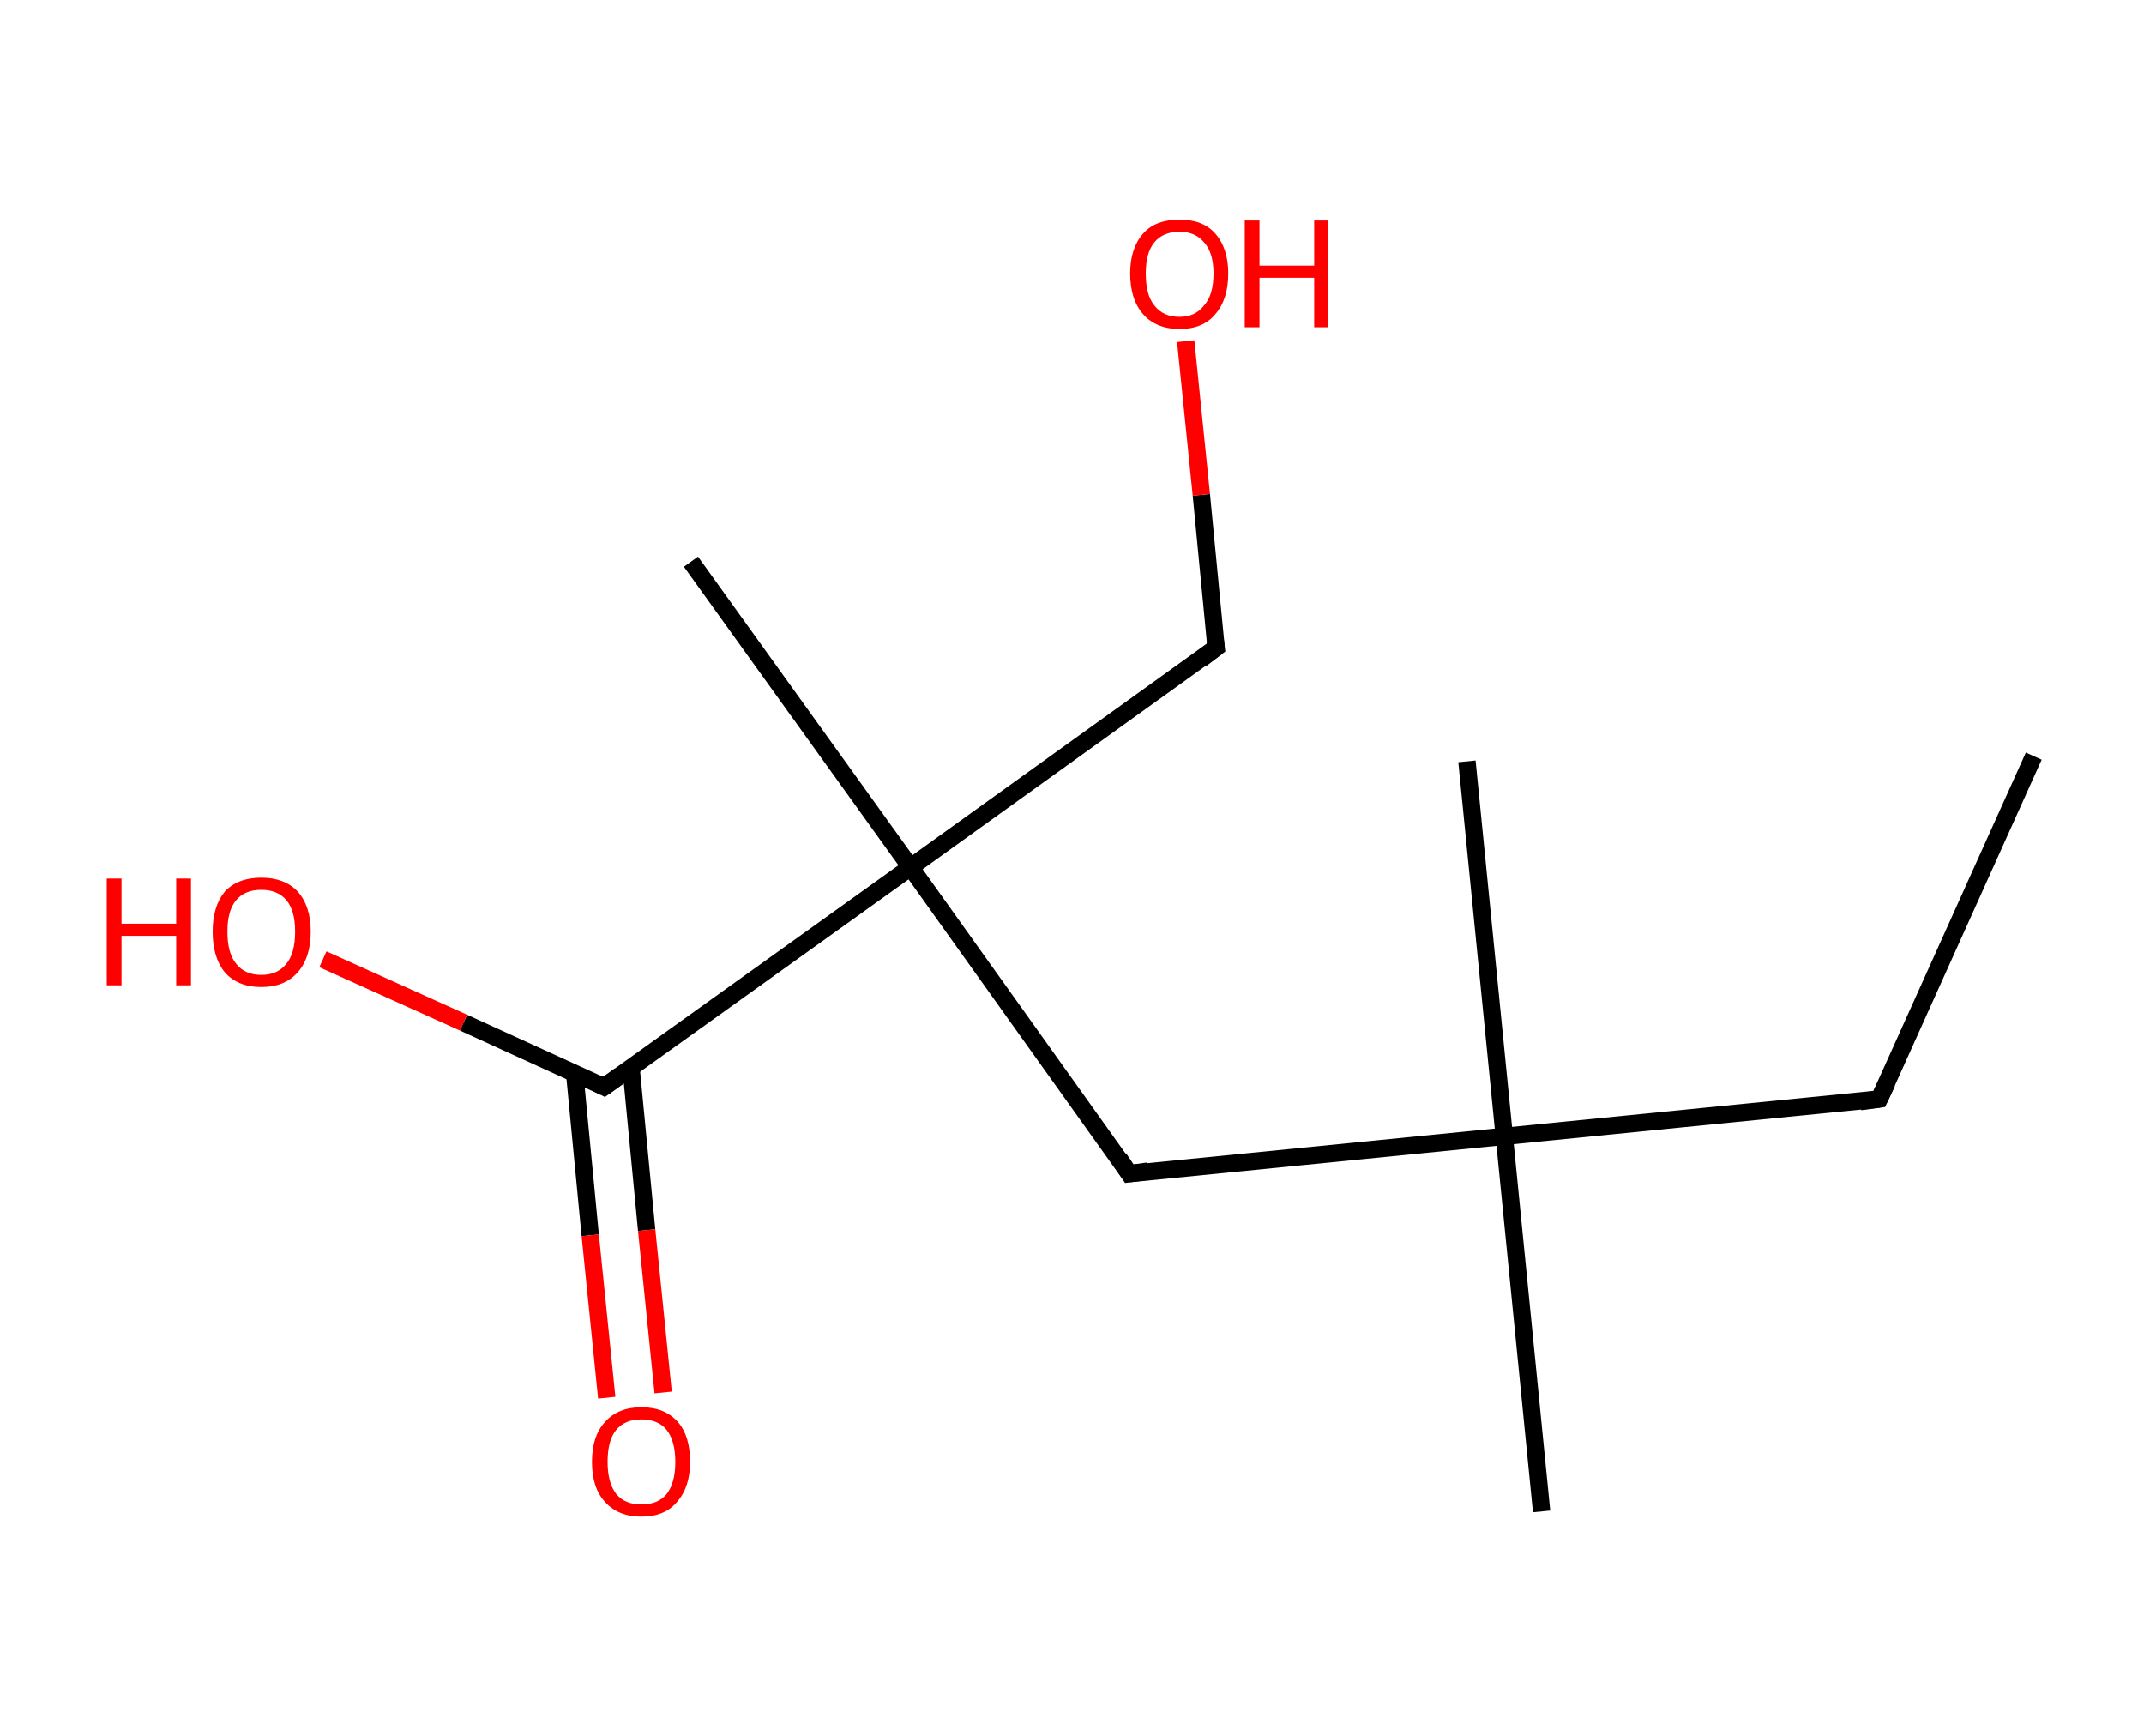 <?xml version='1.0' encoding='ASCII' standalone='yes'?>
<svg xmlns="http://www.w3.org/2000/svg" xmlns:rdkit="http://www.rdkit.org/xml" xmlns:xlink="http://www.w3.org/1999/xlink" version="1.1" baseProfile="full" xml:space="preserve" width="247px" height="200px" viewBox="0 0 247 200">
<!-- END OF HEADER -->
<rect style="opacity:1.0;fill:#FFFFFF;stroke:none" width="247.0" height="200.0" x="0.0" y="0.0"> </rect>
<path class="bond-0 atom-0 atom-1" d="M 234.3,87.1 L 216.5,126.6" style="fill:none;fill-rule:evenodd;stroke:#000000;stroke-width:2.0px;stroke-linecap:butt;stroke-linejoin:miter;stroke-opacity:1"/>
<path class="bond-1 atom-1 atom-2" d="M 216.5,126.6 L 173.3,130.9" style="fill:none;fill-rule:evenodd;stroke:#000000;stroke-width:2.0px;stroke-linecap:butt;stroke-linejoin:miter;stroke-opacity:1"/>
<path class="bond-2 atom-2 atom-3" d="M 173.3,130.9 L 169.0,87.7" style="fill:none;fill-rule:evenodd;stroke:#000000;stroke-width:2.0px;stroke-linecap:butt;stroke-linejoin:miter;stroke-opacity:1"/>
<path class="bond-3 atom-2 atom-4" d="M 173.3,130.9 L 177.6,174.1" style="fill:none;fill-rule:evenodd;stroke:#000000;stroke-width:2.0px;stroke-linecap:butt;stroke-linejoin:miter;stroke-opacity:1"/>
<path class="bond-4 atom-2 atom-5" d="M 173.3,130.9 L 130.1,135.2" style="fill:none;fill-rule:evenodd;stroke:#000000;stroke-width:2.0px;stroke-linecap:butt;stroke-linejoin:miter;stroke-opacity:1"/>
<path class="bond-5 atom-5 atom-6" d="M 130.1,135.2 L 104.9,99.9" style="fill:none;fill-rule:evenodd;stroke:#000000;stroke-width:2.0px;stroke-linecap:butt;stroke-linejoin:miter;stroke-opacity:1"/>
<path class="bond-6 atom-6 atom-7" d="M 104.9,99.9 L 79.6,64.7" style="fill:none;fill-rule:evenodd;stroke:#000000;stroke-width:2.0px;stroke-linecap:butt;stroke-linejoin:miter;stroke-opacity:1"/>
<path class="bond-7 atom-6 atom-8" d="M 104.9,99.9 L 140.1,74.6" style="fill:none;fill-rule:evenodd;stroke:#000000;stroke-width:2.0px;stroke-linecap:butt;stroke-linejoin:miter;stroke-opacity:1"/>
<path class="bond-8 atom-8 atom-9" d="M 140.1,74.6 L 138.4,57.0" style="fill:none;fill-rule:evenodd;stroke:#000000;stroke-width:2.0px;stroke-linecap:butt;stroke-linejoin:miter;stroke-opacity:1"/>
<path class="bond-8 atom-8 atom-9" d="M 138.4,57.0 L 136.6,39.3" style="fill:none;fill-rule:evenodd;stroke:#FF0000;stroke-width:2.0px;stroke-linecap:butt;stroke-linejoin:miter;stroke-opacity:1"/>
<path class="bond-9 atom-6 atom-10" d="M 104.9,99.9 L 69.6,125.2" style="fill:none;fill-rule:evenodd;stroke:#000000;stroke-width:2.0px;stroke-linecap:butt;stroke-linejoin:miter;stroke-opacity:1"/>
<path class="bond-10 atom-10 atom-11" d="M 66.2,123.6 L 68.0,142.3" style="fill:none;fill-rule:evenodd;stroke:#000000;stroke-width:2.0px;stroke-linecap:butt;stroke-linejoin:miter;stroke-opacity:1"/>
<path class="bond-10 atom-10 atom-11" d="M 68.0,142.3 L 69.9,161.0" style="fill:none;fill-rule:evenodd;stroke:#FF0000;stroke-width:2.0px;stroke-linecap:butt;stroke-linejoin:miter;stroke-opacity:1"/>
<path class="bond-10 atom-10 atom-11" d="M 72.7,123.0 L 74.5,141.7" style="fill:none;fill-rule:evenodd;stroke:#000000;stroke-width:2.0px;stroke-linecap:butt;stroke-linejoin:miter;stroke-opacity:1"/>
<path class="bond-10 atom-10 atom-11" d="M 74.5,141.7 L 76.4,160.4" style="fill:none;fill-rule:evenodd;stroke:#FF0000;stroke-width:2.0px;stroke-linecap:butt;stroke-linejoin:miter;stroke-opacity:1"/>
<path class="bond-11 atom-10 atom-12" d="M 69.6,125.2 L 53.4,117.8" style="fill:none;fill-rule:evenodd;stroke:#000000;stroke-width:2.0px;stroke-linecap:butt;stroke-linejoin:miter;stroke-opacity:1"/>
<path class="bond-11 atom-10 atom-12" d="M 53.4,117.8 L 37.2,110.5" style="fill:none;fill-rule:evenodd;stroke:#FF0000;stroke-width:2.0px;stroke-linecap:butt;stroke-linejoin:miter;stroke-opacity:1"/>
<path d="M 217.4,124.7 L 216.5,126.6 L 214.3,126.9" style="fill:none;stroke:#000000;stroke-width:2.0px;stroke-linecap:butt;stroke-linejoin:miter;stroke-opacity:1;"/>
<path d="M 132.3,134.9 L 130.1,135.2 L 128.9,133.4" style="fill:none;stroke:#000000;stroke-width:2.0px;stroke-linecap:butt;stroke-linejoin:miter;stroke-opacity:1;"/>
<path d="M 138.4,75.9 L 140.1,74.6 L 140.0,73.8" style="fill:none;stroke:#000000;stroke-width:2.0px;stroke-linecap:butt;stroke-linejoin:miter;stroke-opacity:1;"/>
<path d="M 71.4,123.9 L 69.6,125.2 L 68.8,124.8" style="fill:none;stroke:#000000;stroke-width:2.0px;stroke-linecap:butt;stroke-linejoin:miter;stroke-opacity:1;"/>
<path class="atom-9" d="M 130.2 31.5 Q 130.2 28.6, 131.7 26.9 Q 133.1 25.3, 135.9 25.3 Q 138.6 25.3, 140.0 26.9 Q 141.5 28.6, 141.5 31.5 Q 141.5 34.5, 140.0 36.2 Q 138.6 37.9, 135.9 37.9 Q 133.2 37.9, 131.7 36.2 Q 130.2 34.5, 130.2 31.5 M 135.9 36.5 Q 137.7 36.5, 138.7 35.2 Q 139.8 34.0, 139.8 31.5 Q 139.8 29.1, 138.7 27.9 Q 137.7 26.7, 135.9 26.7 Q 134.0 26.7, 133.0 27.9 Q 132.0 29.1, 132.0 31.5 Q 132.0 34.0, 133.0 35.2 Q 134.0 36.5, 135.9 36.5 " fill="#FF0000"/>
<path class="atom-9" d="M 143.4 25.4 L 145.1 25.4 L 145.1 30.6 L 151.4 30.6 L 151.4 25.4 L 153.0 25.4 L 153.0 37.7 L 151.4 37.7 L 151.4 32.0 L 145.1 32.0 L 145.1 37.7 L 143.4 37.7 L 143.4 25.4 " fill="#FF0000"/>
<path class="atom-11" d="M 68.2 168.4 Q 68.2 165.4, 69.7 163.8 Q 71.2 162.1, 73.9 162.1 Q 76.6 162.1, 78.1 163.8 Q 79.5 165.4, 79.5 168.4 Q 79.5 171.3, 78.0 173.0 Q 76.6 174.7, 73.9 174.7 Q 71.2 174.7, 69.7 173.0 Q 68.2 171.4, 68.2 168.4 M 73.9 173.3 Q 75.8 173.3, 76.8 172.1 Q 77.8 170.8, 77.8 168.4 Q 77.8 166.0, 76.8 164.7 Q 75.8 163.5, 73.9 163.5 Q 72.0 163.5, 71.0 164.7 Q 70.0 165.9, 70.0 168.4 Q 70.0 170.8, 71.0 172.1 Q 72.0 173.3, 73.9 173.3 " fill="#FF0000"/>
<path class="atom-12" d="M 12.3 101.2 L 14.0 101.2 L 14.0 106.4 L 20.3 106.4 L 20.3 101.2 L 22.0 101.2 L 22.0 113.5 L 20.3 113.5 L 20.3 107.8 L 14.0 107.8 L 14.0 113.5 L 12.3 113.5 L 12.3 101.2 " fill="#FF0000"/>
<path class="atom-12" d="M 24.5 107.3 Q 24.5 104.4, 25.9 102.7 Q 27.4 101.1, 30.1 101.1 Q 32.8 101.1, 34.3 102.7 Q 35.8 104.4, 35.8 107.3 Q 35.8 110.3, 34.3 112.0 Q 32.8 113.7, 30.1 113.7 Q 27.4 113.7, 25.9 112.0 Q 24.5 110.3, 24.5 107.3 M 30.1 112.3 Q 32.0 112.3, 33.0 111.0 Q 34.0 109.8, 34.0 107.3 Q 34.0 104.9, 33.0 103.7 Q 32.0 102.5, 30.1 102.5 Q 28.2 102.5, 27.2 103.7 Q 26.2 104.9, 26.2 107.3 Q 26.2 109.8, 27.2 111.0 Q 28.2 112.3, 30.1 112.3 " fill="#FF0000"/>
</svg>
